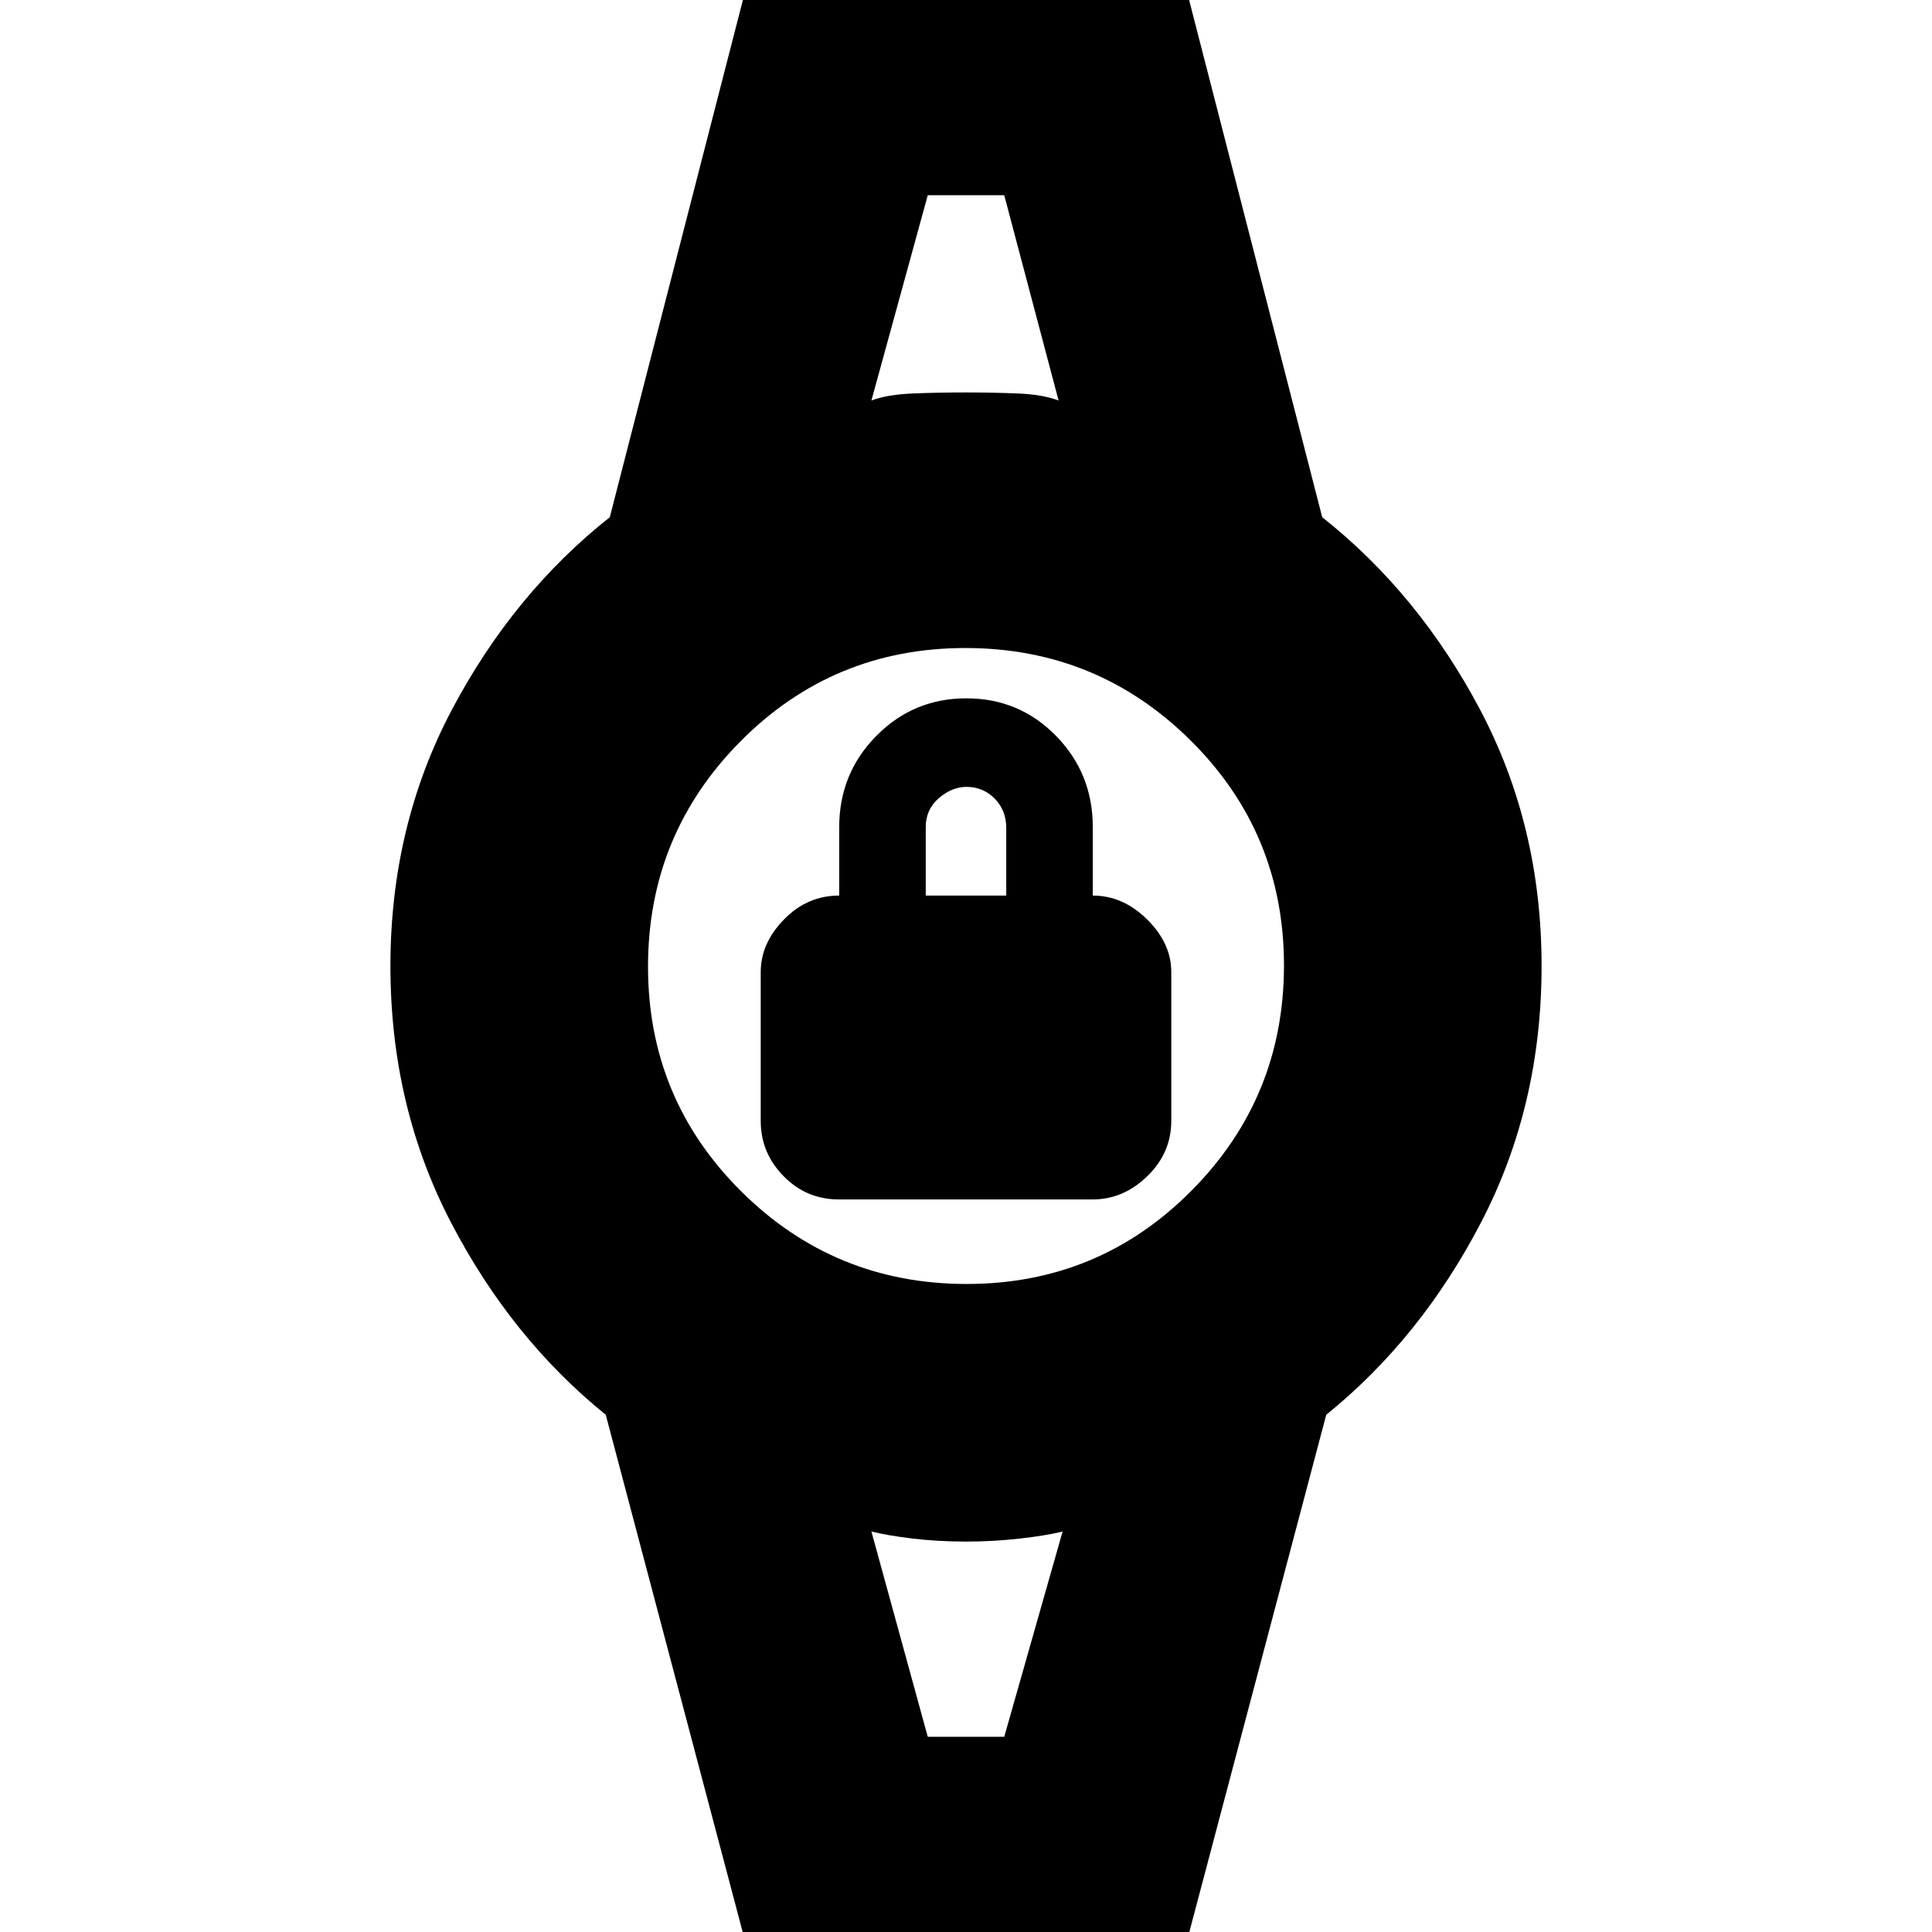 <svg xmlns="http://www.w3.org/2000/svg" height="20" viewBox="0 -960 960 960" width="20"><path d="M416.86-364q-16.16 0-27.51-11.58Q378-387.15 378-403v-74q0-14.3 11.58-26.15Q401.15-515 417-515v-34q0-26.67 18.43-45.33Q453.85-613 480.18-613q26.32 0 44.57 18.67Q543-575.67 543-549v34q15 0 27 11.85T582-477v74q0 15.85-11.89 27.42Q558.22-364 542.9-364H416.86ZM460-515h40v-33.57q0-8.79-5.75-14.61t-14-5.82q-7.25 0-13.75 5.6T460-549v34Zm1-348h41.81-45.12H461Zm0 766h-3.82 46.64H461ZM373 15l-72-272q-47-38-77-95.73-30-57.74-30-127.27t30.5-127.27Q255-665 303-703l70-272h214l70 272q48 38 78.5 95.73Q766-549.53 766-480t-30 127.27Q706-295 659-257L587 15H373Zm107.32-337Q546-322 592-368.32t46-112Q638-546 591.68-592t-112-46Q414-638 368-591.68t-46 112Q322-414 368.32-368t112 46ZM433-761q8-3 20.8-3.5t26-.5q13.2 0 25.7.5T526-761l-27-102h-38l-28 102Zm28 664h38l29-102q-8 2-21.2 3.5-13.19 1.5-26.8 1.5-14 0-26.5-1.5T433-199l28 102Z"/></svg>